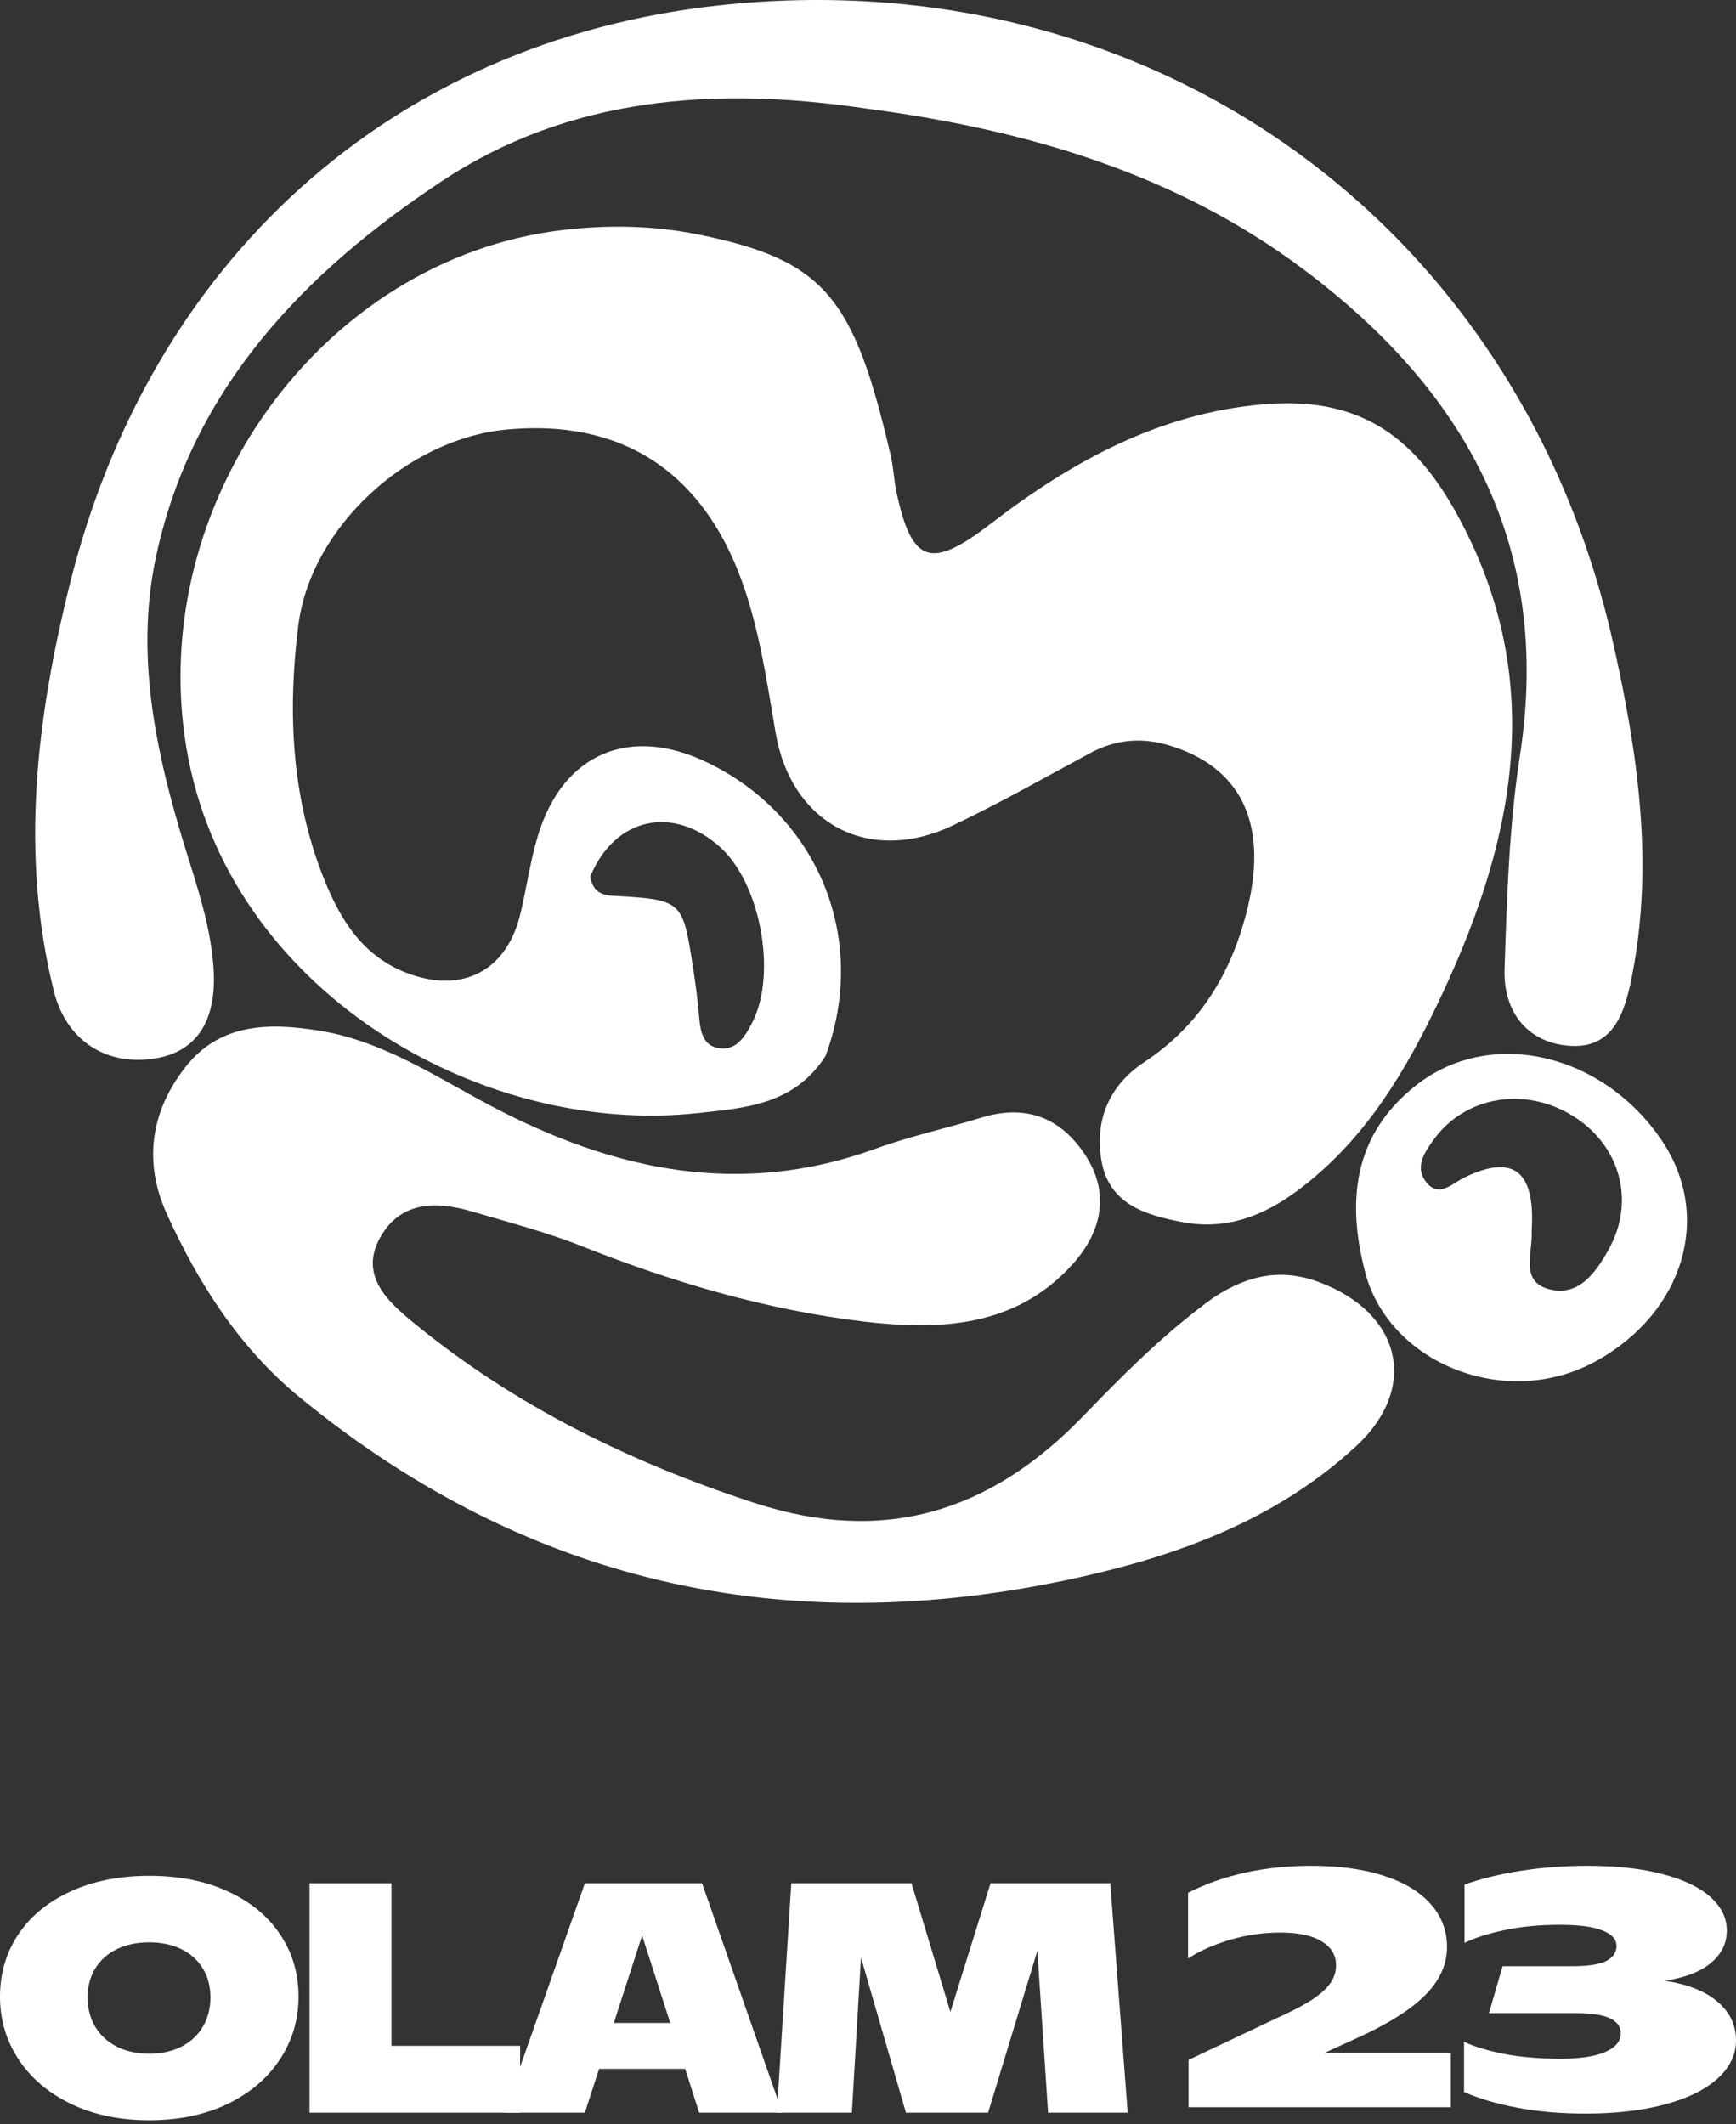 <svg width="112" height="137" viewBox="0 0 112 137" fill="none" xmlns="http://www.w3.org/2000/svg">
<rect x="0" y="0" width="112" height="137" fill="#333333" stroke="none"/>
<path d="M53.258 68.114C51.229 71.278 48.045 71.461 45.061 71.79C30.902 73.347 14.641 63.811 12.027 48.242C9.391 32.543 20.711 16.708 36.273 14.841C39.257 14.483 42.199 14.55 45.041 15.124C53.219 16.775 55.091 19.161 57.465 29.381C57.642 30.142 57.67 30.938 57.831 31.704C58.821 36.405 60.088 36.724 63.898 33.794C69.09 29.802 74.757 26.661 81.465 26.081C87.485 25.559 91.139 27.903 94.063 33.284C99.778 43.799 97.786 53.967 93.063 64.078C90.802 68.92 88.143 73.484 83.74 76.773C81.514 78.435 79.101 79.358 76.308 78.83C73.922 78.379 71.543 77.685 71.062 74.859C70.615 72.241 71.564 70.001 73.826 68.505C77.484 66.086 79.535 62.61 80.516 58.453C81.797 53.02 80.005 49.47 75.454 48.087C73.659 47.541 71.984 47.689 70.334 48.576C67.393 50.159 64.484 51.813 61.469 53.242C56.056 55.806 51.041 53.136 50.038 47.255C49.477 43.969 49.01 40.676 47.871 37.509C45.317 30.41 40.092 27.001 32.665 27.708C26.284 28.316 20.035 33.998 19.242 40.372C18.559 45.864 18.788 51.373 20.878 56.627C21.954 59.333 23.415 61.726 26.373 62.805C29.846 64.072 32.667 62.621 33.554 59.014C33.975 57.302 34.204 55.535 34.718 53.854C36.323 48.604 40.618 46.783 45.591 49.161C52.769 52.593 56.072 60.554 53.258 68.114ZM38.083 56.531C38.201 57.319 38.629 57.727 39.453 57.774C44.032 58.032 44.036 58.038 44.709 62.385C44.859 63.355 44.993 64.329 45.081 65.306C45.172 66.308 45.215 67.454 46.429 67.613C47.548 67.76 48.114 66.792 48.567 65.882C50.126 62.749 49.054 56.992 46.474 54.652C43.507 51.963 39.714 52.626 38.083 56.531Z" fill="white"/>
<path d="M78.266 83.711C80.544 82.208 82.706 81.79 85.157 82.719C90.399 84.706 91.577 89.505 87.479 93.29C82.665 97.737 76.741 100.078 70.437 101.552C51.55 105.97 34.405 102.497 19.312 90.107C15.46 86.944 12.786 82.782 10.745 78.258C9.234 74.91 9.741 71.66 11.965 68.823C14.192 65.982 17.356 65.953 20.592 66.476C24.676 67.136 28.062 69.418 31.603 71.293C39.57 75.51 47.742 77.277 56.532 74.077C58.74 73.274 61.059 72.779 63.311 72.088C66.129 71.222 68.367 72.036 69.974 74.433C71.65 76.935 71.073 79.433 69.251 81.484C65.585 85.612 60.66 85.834 55.658 85.232C49.391 84.477 43.38 82.699 37.514 80.37C35.24 79.467 32.851 78.85 30.499 78.154C28.166 77.463 25.839 77.452 24.518 79.833C23.152 82.293 25.07 83.992 26.669 85.305C33.197 90.667 40.637 94.313 48.673 96.937C57.031 99.665 63.885 97.528 69.827 91.396C72.425 88.715 75.047 86.049 78.266 83.711Z" fill="white"/>
<path d="M56.036 7.023C46.167 5.542 36.755 6.227 28.519 11.678C19.672 17.535 12.391 25.032 10.065 35.908C8.632 42.605 10.2 49.179 12.226 55.594C12.937 57.847 13.625 60.107 13.778 62.463C13.997 65.847 12.676 67.811 10.081 68.257C6.864 68.809 4.258 67.117 3.462 63.886C1.288 55.058 2.355 46.33 4.502 37.689C9.67 16.901 25.145 2.696 46.318 0.356C73.966 -2.699 97.915 14.162 104.057 41.399C105.659 48.503 106.727 55.693 105.285 62.983C104.835 65.264 104.111 67.712 101.169 67.447C98.449 67.202 96.98 65.169 97.068 62.515C97.221 57.915 97.358 53.275 98.06 48.739C100.151 35.233 94.558 25.23 84.146 17.41C75.917 11.23 66.361 8.4 56.036 7.023Z" fill="white"/>
<path d="M88.191 82.478C86.791 77.549 87.304 73.209 91.337 70.019C96.156 66.205 103.426 67.933 107.222 73.576C110.49 78.435 108.652 84.627 103.01 87.771C97.343 90.929 89.993 88.113 88.191 82.478ZM98.816 79.407C98.905 80.773 98.01 82.676 99.981 83.165C101.875 83.635 102.972 82.058 103.797 80.568C105.533 77.434 104.507 73.814 101.414 71.938C98.327 70.065 94.517 70.726 92.505 73.494C91.918 74.302 91.282 75.232 91.955 76.169C92.792 77.335 93.656 76.345 94.494 75.94C97.592 74.442 99.074 75.458 98.816 79.407Z" fill="white"/>
<path d="M9.625 136.753C7.706 136.753 6.018 136.399 4.56 135.691C3.102 134.982 1.977 134.023 1.186 132.812C0.395 131.602 0 130.261 0 128.789C0 127.29 0.392 125.952 1.176 124.776C1.967 123.593 3.091 122.668 4.549 122.001C6.007 121.327 7.706 120.99 9.645 120.99C11.571 120.99 13.259 121.327 14.711 122.001C16.169 122.668 17.29 123.593 18.074 124.776C18.864 125.952 19.26 127.29 19.26 128.789C19.26 130.268 18.861 131.612 18.063 132.823C17.272 134.033 16.148 134.992 14.69 135.701C13.232 136.402 11.544 136.753 9.625 136.753ZM9.625 132.462C10.416 132.462 11.11 132.31 11.709 132.008C12.307 131.698 12.768 131.268 13.091 130.718C13.414 130.168 13.576 129.539 13.576 128.83C13.576 128.129 13.414 127.51 13.091 126.974C12.768 126.437 12.307 126.021 11.709 125.725C11.11 125.43 10.416 125.282 9.625 125.282C8.827 125.282 8.129 125.43 7.531 125.725C6.932 126.021 6.468 126.437 6.138 126.974C5.815 127.51 5.653 128.129 5.653 128.83C5.653 129.539 5.815 130.168 6.138 130.718C6.468 131.268 6.932 131.698 7.531 132.008C8.129 132.31 8.827 132.462 9.625 132.462Z" fill="white"/>
<path d="M33.557 131.956V136.268H19.971V121.475H25.252V131.956H33.557Z" fill="white"/>
<path d="M44.202 133.442H38.652L37.733 136.268H32.514L37.733 121.475H45.295L50.474 136.268H45.109L44.202 133.442ZM43.242 130.481L41.427 124.838L39.601 130.481H43.242Z" fill="white"/>
<path d="M67.618 136.268L66.927 125.828L63.749 136.268H58.447L55.548 126.262L54.96 136.268H50.122L51.05 121.475H58.808L61.315 129.769L63.904 121.475H71.631L72.755 136.268H67.618Z" fill="white"/>
<path d="M93.602 132.408V135.913H76.679V132.864L82.32 130.193C83.313 129.748 84.089 129.344 84.649 128.98C85.208 128.609 85.603 128.25 85.835 127.901C86.076 127.552 86.196 127.17 86.196 126.755C86.196 126.109 85.888 125.597 85.271 125.219C84.663 124.841 83.766 124.651 82.58 124.651C81.49 124.651 80.415 124.807 79.355 125.119C78.303 125.43 77.402 125.831 76.65 126.321V122.081C78.954 120.923 81.601 120.345 84.591 120.345C86.413 120.345 87.98 120.56 89.292 120.99C90.613 121.42 91.621 122.033 92.315 122.826C93.009 123.613 93.356 124.533 93.356 125.586C93.356 126.706 92.889 127.738 91.953 128.68C91.018 129.622 89.552 130.546 87.556 131.451L85.459 132.408H93.602Z" fill="white"/>
<path d="M107.4 127.756C108.895 127.986 110.033 128.439 110.814 129.114C111.605 129.789 112 130.62 112 131.607C112 132.534 111.6 133.357 110.799 134.077C110.009 134.789 108.88 135.342 107.415 135.735C105.949 136.128 104.247 136.325 102.308 136.325C100.688 136.325 99.218 136.199 97.897 135.947C96.585 135.702 95.438 135.364 94.454 134.934V131.696C95.091 132 95.944 132.259 97.014 132.475C98.094 132.682 99.314 132.786 100.674 132.786C101.947 132.786 102.911 132.642 103.567 132.352C104.232 132.063 104.565 131.662 104.565 131.15C104.565 130.282 103.615 129.848 101.715 129.848H96.06L96.942 126.821H101.397C102.439 126.821 103.181 126.71 103.625 126.488C104.068 126.258 104.29 125.935 104.29 125.519C104.29 125.089 103.991 124.755 103.393 124.518C102.795 124.273 101.87 124.151 100.616 124.151C99.314 124.151 98.123 124.266 97.043 124.496C95.973 124.726 95.12 125 94.483 125.319V121.558C95.534 121.179 96.744 120.883 98.114 120.667C99.493 120.452 100.93 120.345 102.424 120.345C104.324 120.345 105.949 120.526 107.299 120.89C108.649 121.246 109.671 121.739 110.365 122.37C111.06 123.001 111.407 123.717 111.407 124.518C111.407 125.341 111.065 126.039 110.38 126.61C109.705 127.181 108.712 127.563 107.4 127.756Z" fill="white"/>
</svg>
